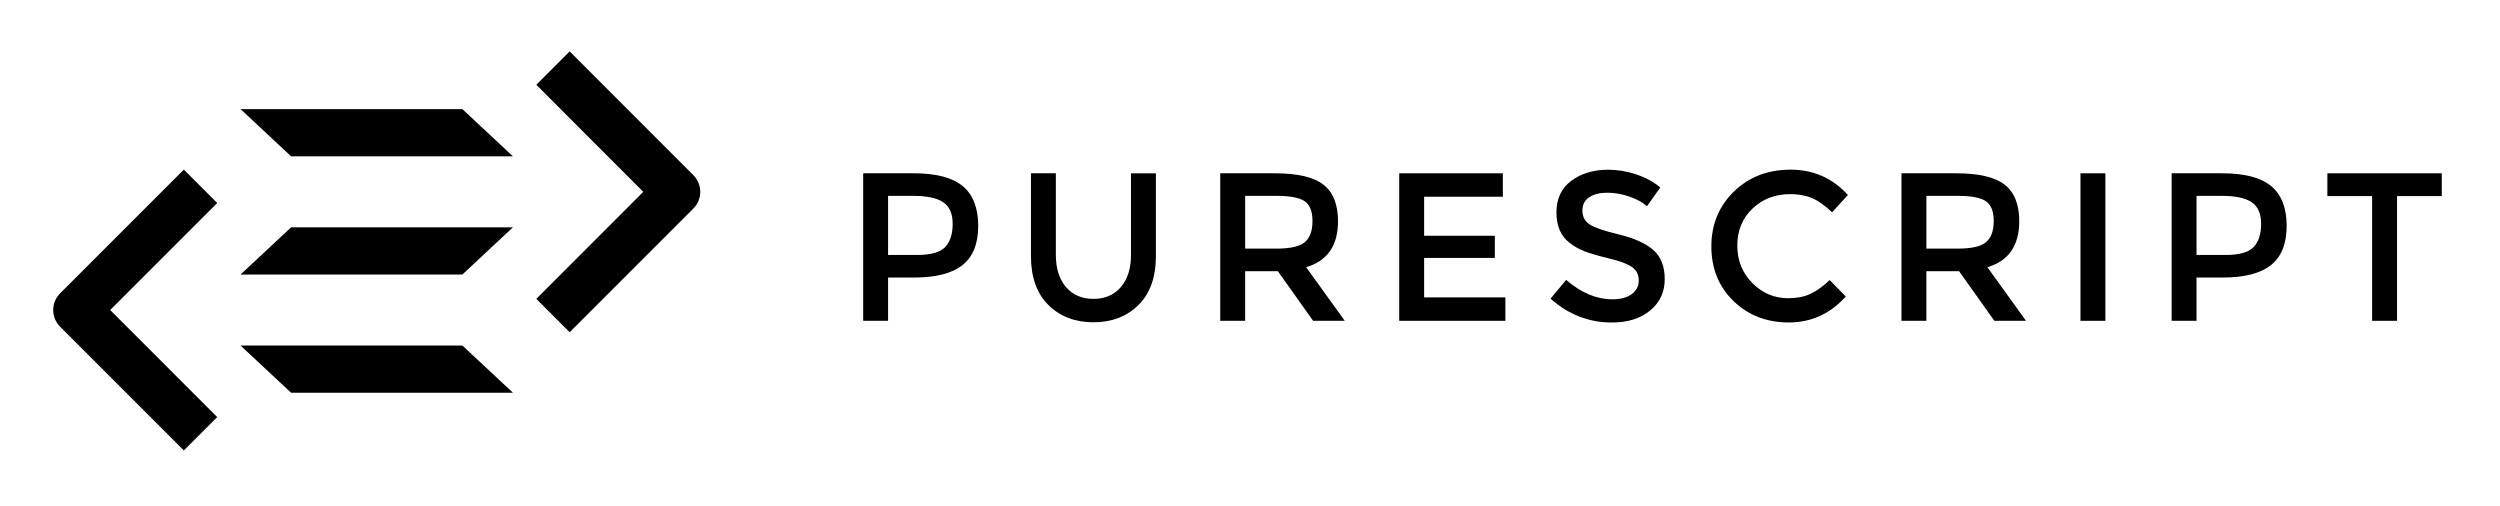 <?xml version="1.0" encoding="utf-8"?>
<!DOCTYPE svg PUBLIC "-//W3C//DTD SVG 1.0//EN" "http://www.w3.org/TR/2001/REC-SVG-20010904/DTD/svg10.dtd">
<svg version="1.0" xmlns="http://www.w3.org/2000/svg" xmlns:xlink="http://www.w3.org/1999/xlink" x="0px" y="0px"
	 width="319.84px" height="64.684px" viewBox="0 0 319.84 64.684" enable-background="new 0 0 319.84 64.684" xml:space="preserve">
<polygon points="65.619,50.241 59.156,44.206 30.775,44.206 37.238,50.241 "/>
<polygon points="37.238,29.085 30.775,35.12 59.156,35.12 65.619,29.085 "/>
<polygon points="65.617,19.997 59.156,13.96 30.777,13.96 37.238,19.997 "/>
<path d="M27.789,25.97l-4.27-4.271L7.689,37.53c-0.568,0.567-0.882,1.328-0.88,2.134c0,0.808,0.312,1.565,0.88,2.133
	l15.83,15.83l4.27-4.267L14.094,39.663L27.789,25.97z"/>
<path d="M88.705,22.407L72.881,6.575l-4.268,4.269L82.301,24.54L68.613,38.235l4.268,4.269l15.824-15.827
	c0.57-0.572,0.885-1.331,0.885-2.139C89.588,23.731,89.275,22.976,88.705,22.407"/>
<path d="M123.176,23.817c1.314,1.099,1.972,2.791,1.972,5.077s-0.671,3.96-2.012,5.021
	c-1.341,1.063-3.398,1.592-6.17,1.592h-3.348v5.537h-3.185V22.17h6.479C119.775,22.17,121.862,22.721,123.176,23.817
	 M120.922,31.607c0.639-0.675,0.958-1.665,0.958-2.97c0-1.306-0.404-2.228-1.215-2.768c-0.809-0.54-2.079-0.81-3.806-0.81h-3.241
	v7.56h3.7C119.081,32.621,120.282,32.283,120.922,31.607"/>
<path d="M136.379,36.725c0.863,1.008,2.033,1.512,3.51,1.512c1.474,0,2.646-0.504,3.51-1.512
	c0.863-1.009,1.294-2.377,1.294-4.104v-10.45h3.188v10.584c0,2.718-0.748,4.811-2.242,6.276c-1.494,1.467-3.41,2.201-5.75,2.201
	c-2.34,0-4.258-0.734-5.752-2.201c-1.494-1.467-2.241-3.56-2.241-6.276V22.171h3.186V32.62
	C135.083,34.348,135.515,35.717,136.379,36.725"/>
<path d="M171.18,28.3c0,3.114-1.355,5.076-4.076,5.886l4.941,6.857h-4.051l-4.508-6.345H159.3v6.345h-3.185V22.171
	h7.018c2.88,0,4.943,0.486,6.186,1.458C170.561,24.601,171.18,26.158,171.18,28.3 M166.942,30.973
	c0.646-0.559,0.973-1.454,0.973-2.688c0-1.231-0.334-2.079-1-2.538s-1.854-0.688-3.563-0.688h-4.051v6.75h3.969
	C165.069,31.81,166.293,31.531,166.942,30.973"/>
<polygon points="192.268,22.171 192.268,25.168 182.198,25.168 182.198,30.163 191.243,30.163 191.243,32.998
	182.198,32.998 182.198,38.047 192.592,38.047 192.592,41.044 179.012,41.044 179.012,22.171 "/>
<path d="M205.62,24.655c-0.929,0-1.688,0.188-2.281,0.567c-0.594,0.378-0.892,0.949-0.892,1.715
	c0,0.765,0.298,1.35,0.892,1.755c0.595,0.405,1.856,0.841,3.793,1.309c1.936,0.468,3.393,1.125,4.375,1.972
	c0.979,0.847,1.471,2.093,1.471,3.739c0,1.647-0.621,2.983-1.863,4.01c-1.24,1.025-2.871,1.538-4.887,1.538
	c-2.953,0-5.572-1.018-7.857-3.051l1.998-2.402c1.908,1.656,3.891,2.483,5.939,2.483c1.027,0,1.842-0.22,2.445-0.661
	c0.602-0.44,0.904-1.024,0.904-1.755c0-0.729-0.285-1.296-0.852-1.701c-0.567-0.404-1.543-0.773-2.93-1.105
	c-1.387-0.334-2.44-0.641-3.158-0.918c-0.721-0.279-1.36-0.645-1.918-1.094c-1.116-0.847-1.674-2.143-1.674-3.889
	c0-1.745,0.635-3.092,1.902-4.036c1.271-0.944,2.84-1.418,4.711-1.418c1.205,0,2.402,0.198,3.594,0.595
	c1.187,0.396,2.213,0.954,3.076,1.674l-1.699,2.402c-0.561-0.503-1.315-0.918-2.27-1.241
	C207.486,24.817,206.547,24.655,205.62,24.655"/>
<path d="M228.771,38.154c1.099,0,2.043-0.184,2.836-0.553c0.791-0.369,1.619-0.959,2.481-1.77l2.054,2.106
	c-1.998,2.213-4.425,3.319-7.276,3.319s-5.22-0.918-7.101-2.754c-1.882-1.836-2.821-4.157-2.821-6.966
	c0-2.808,0.959-5.147,2.875-7.02c1.918-1.872,4.338-2.809,7.264-2.809s5.369,1.08,7.33,3.24l-2.025,2.214
	c-0.899-0.864-1.75-1.467-2.551-1.809s-1.742-0.514-2.822-0.514c-1.908,0-3.51,0.617-4.805,1.851
	c-1.297,1.232-1.945,2.808-1.945,4.725s0.646,3.52,1.933,4.807C225.482,37.512,227.008,38.154,228.771,38.154"/>
<path d="M258.336,28.3c0,3.114-1.358,5.076-4.076,5.886l4.939,6.857h-4.049l-4.511-6.345h-4.187v6.345h-3.185V22.171
	h7.019c2.881,0,4.942,0.486,6.185,1.458C257.715,24.601,258.336,26.158,258.336,28.3 M254.098,30.973
	c0.646-0.559,0.972-1.454,0.972-2.688c0-1.231-0.332-2.079-0.998-2.538c-0.665-0.459-1.856-0.688-3.565-0.688h-4.051v6.75h3.971
	C252.225,31.81,253.45,31.531,254.098,30.973"/>
<rect x="266.167" y="22.171" width="3.187" height="18.873"/>
<path d="M290.575,23.817c1.313,1.099,1.971,2.791,1.971,5.077s-0.67,3.96-2.012,5.021
	c-1.341,1.063-3.396,1.592-6.168,1.592h-3.351v5.537h-3.185V22.17h6.479C287.172,22.17,289.26,22.721,290.575,23.817 M288.32,31.607
	c0.64-0.675,0.959-1.665,0.959-2.97c0-1.306-0.405-2.228-1.217-2.768c-0.808-0.54-2.078-0.81-3.806-0.81h-3.241v7.56h3.7
	C286.479,32.621,287.682,32.283,288.32,31.607"/>
<polygon points="306.667,25.087 306.667,41.044 303.479,41.044 303.479,25.087 297.756,25.087 297.756,22.171
	312.39,22.171 312.39,25.087 "/>
</svg>
